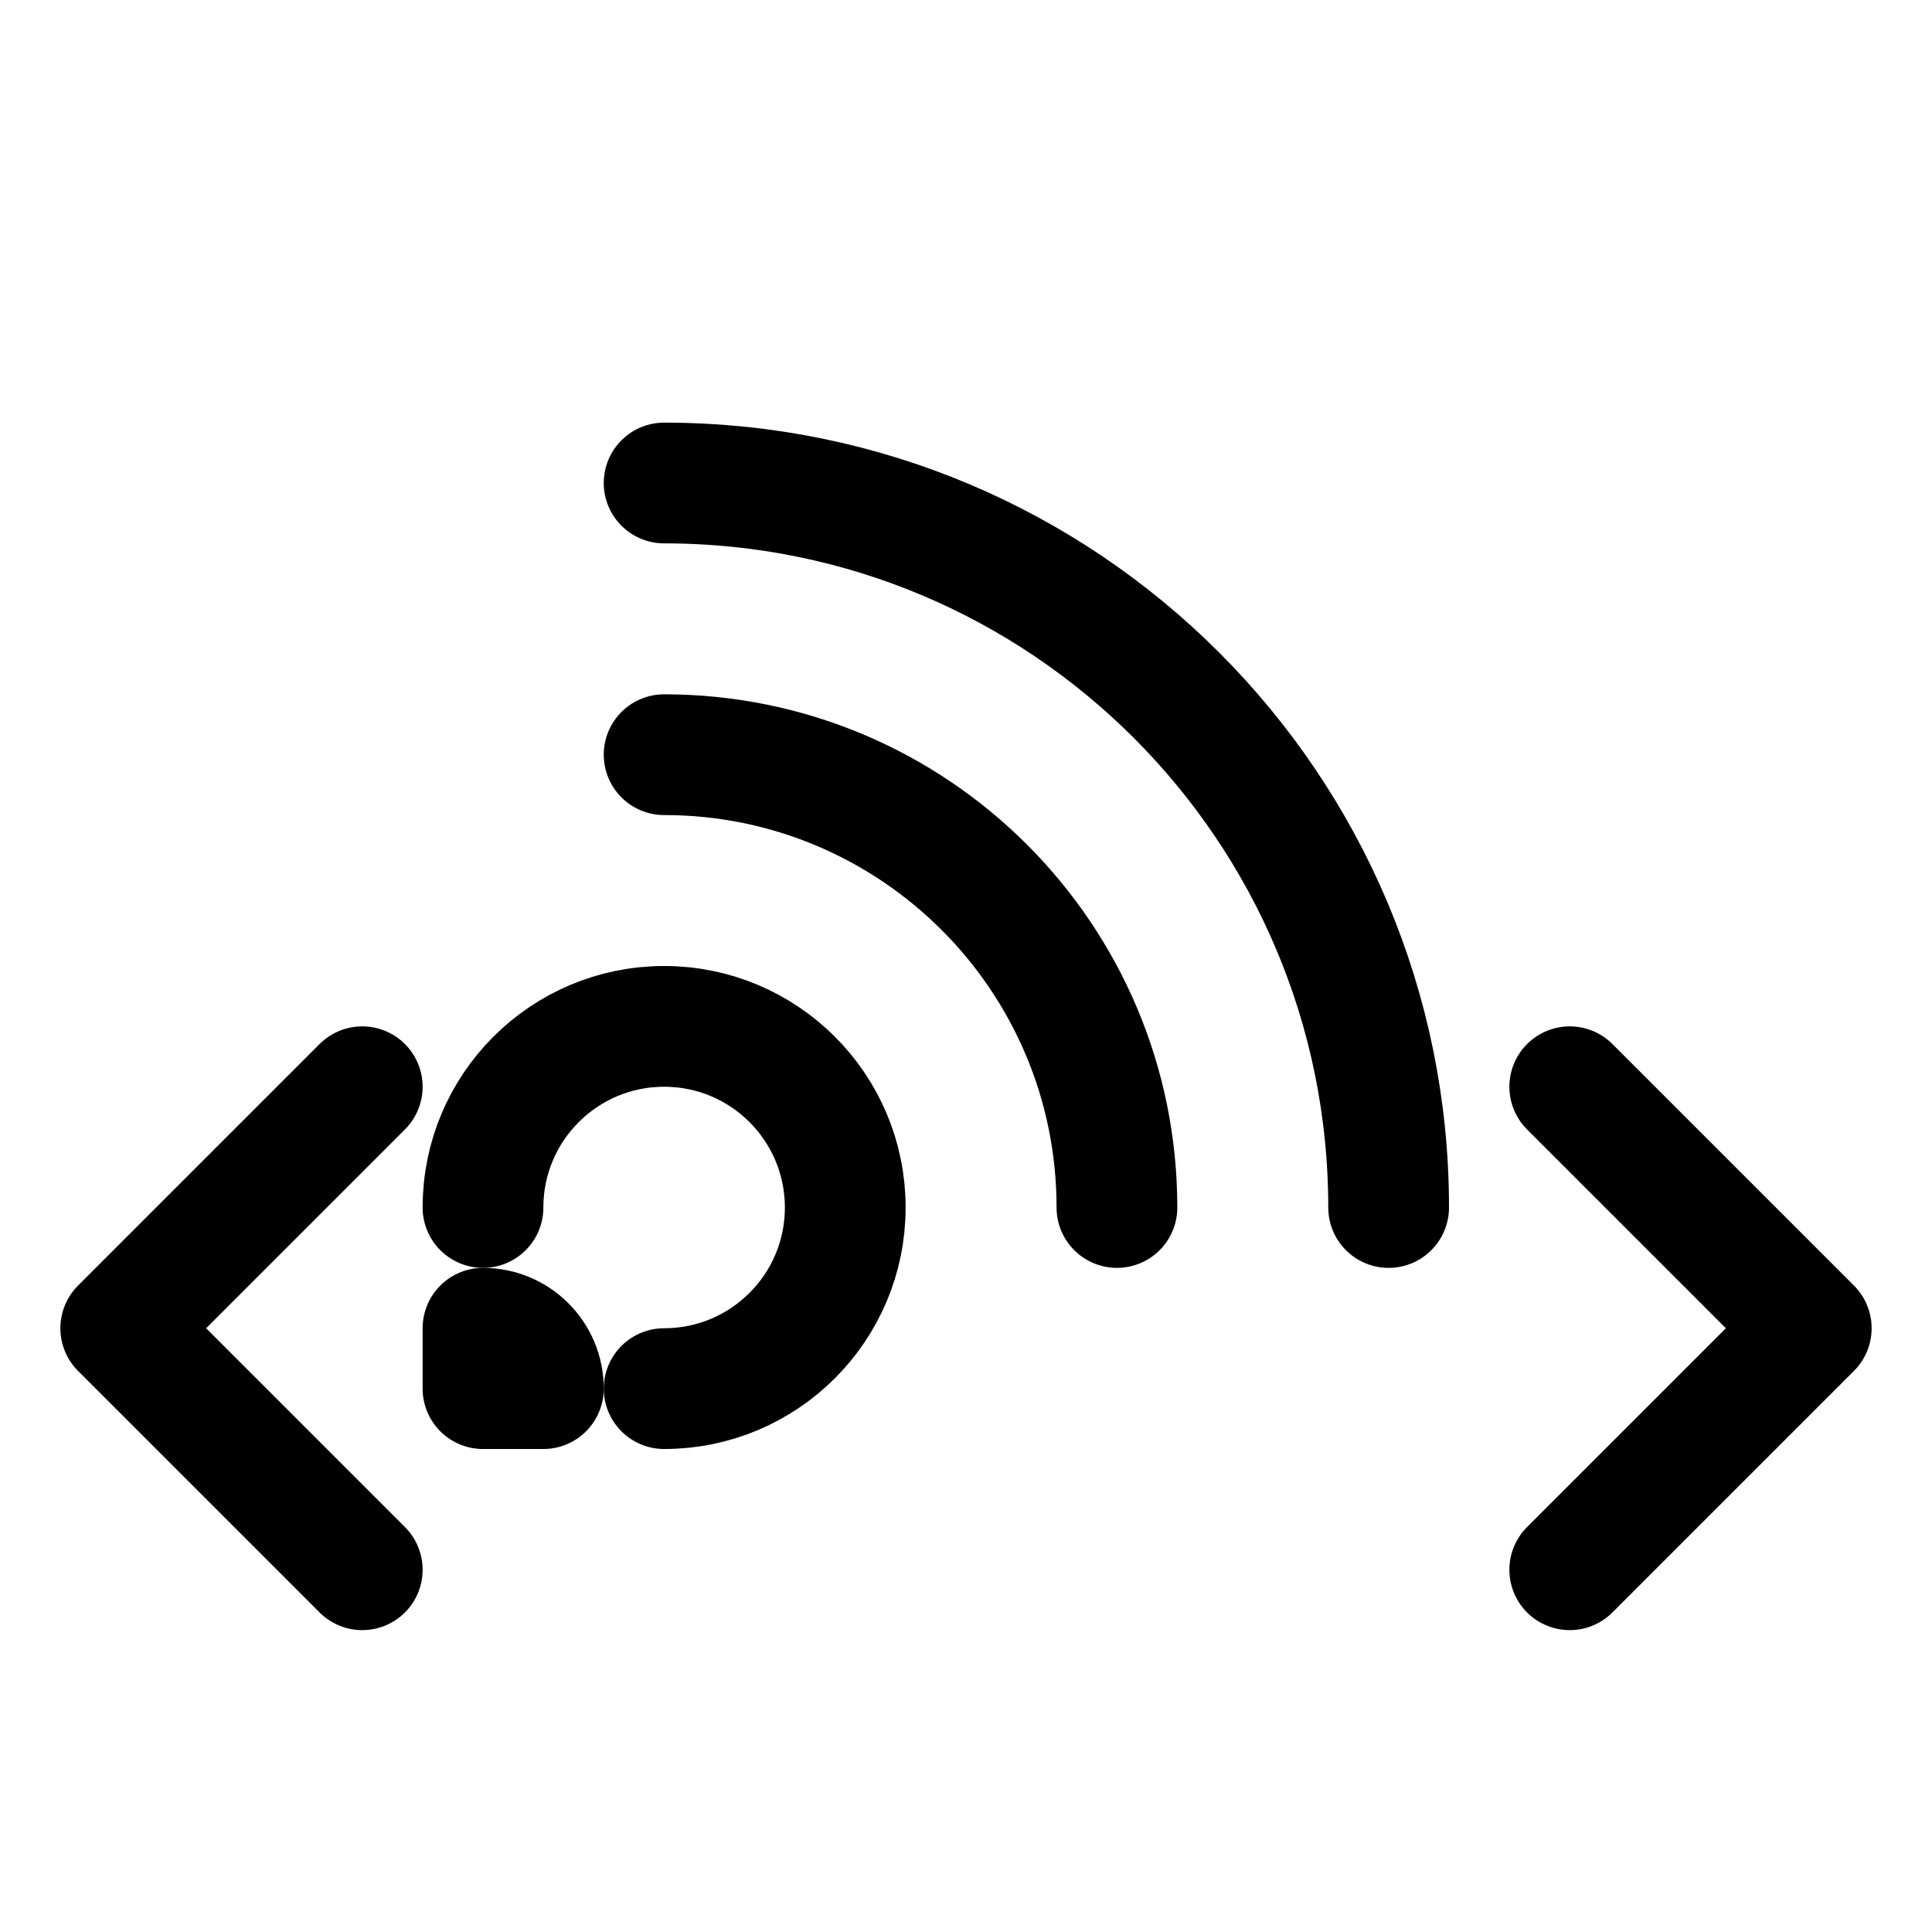 <svg width="32" height="32" viewBox="0 0 32 32">
		<path fill="none" d="M32,32H0V0h32V32z"/>
		<g style="fill:none;stroke:#000000;stroke-width:2;stroke-linecap:round;stroke-linejoin:round">
			<path d=" M6,26l-4-4l4-4"/>			
			<path d=" M26,26l4-4l-4-4"/>
			<path d="M9,23H8v-1 C8.552,22,9,22.447,9,23z"/>
			<path d="M8,20 c0-1.657,1.343-3,3-3s3,1.343,3,3s-1.343,3-3,3"/>
			<path d="M11,8 c6.627,0,12,5.371,12,12"/>
			<path d="M11,12.5 c4.142,0,7.5,3.357,7.5,7.5"/>
		</g>
</svg>
